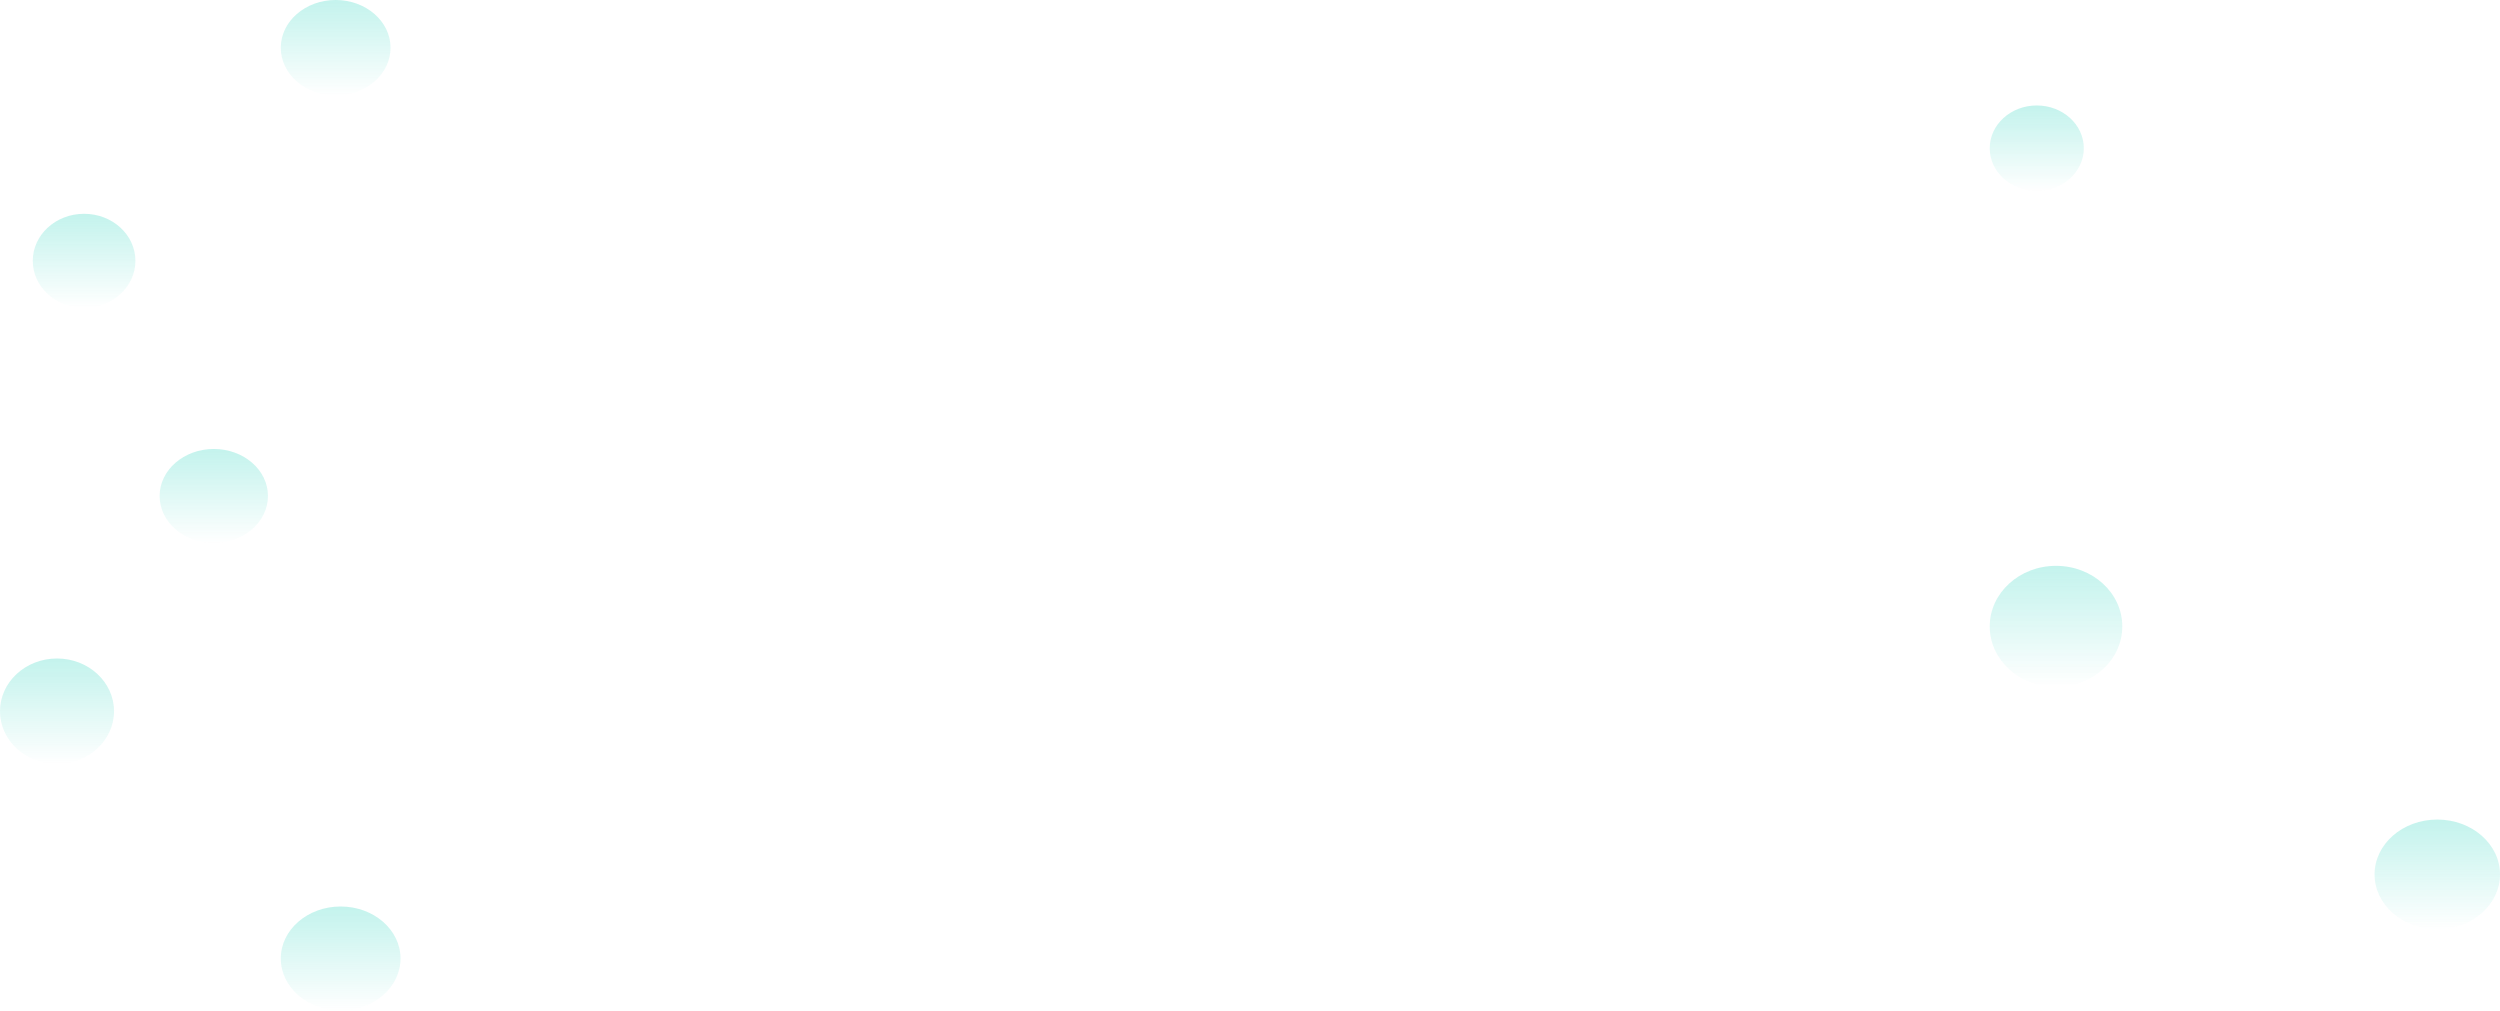 <svg width="1754" height="709" viewBox="0 0 1754 709" fill="none" xmlns="http://www.w3.org/2000/svg">
<ellipse cx="1710" cy="613.5" rx="44" ry="38.5" fill="url(#paint0_linear_243_20)"/>
<ellipse cx="235.5" cy="33.5" rx="38.5" ry="33.5" fill="url(#paint1_linear_243_20)"/>
<ellipse cx="239" cy="672.5" rx="42" ry="36.5" fill="url(#paint2_linear_243_20)"/>
<ellipse cx="150" cy="348" rx="38" ry="33" fill="url(#paint3_linear_243_20)"/>
<ellipse cx="59" cy="183" rx="36" ry="33" fill="url(#paint4_linear_243_20)"/>
<ellipse cx="40" cy="499" rx="40" ry="37" fill="url(#paint5_linear_243_20)"/>
<ellipse cx="1429" cy="104" rx="33" ry="30" fill="url(#paint6_linear_243_20)"/>
<ellipse cx="1442.5" cy="439.5" rx="46.5" ry="42.5" fill="url(#paint7_linear_243_20)"/>
<defs>
<linearGradient id="paint0_linear_243_20" x1="1710" y1="575" x2="1710" y2="652" gradientUnits="userSpaceOnUse">
<stop stop-color="#C4F3ED"/>
<stop offset="0.224" stop-color="#C4F3ED" stop-opacity="0.802"/>
<stop offset="1" stop-color="#C4F3ED" stop-opacity="0"/>
</linearGradient>
<linearGradient id="paint1_linear_243_20" x1="235.5" y1="0" x2="235.5" y2="67" gradientUnits="userSpaceOnUse">
<stop stop-color="#C4F3ED"/>
<stop offset="0.224" stop-color="#C4F3ED" stop-opacity="0.802"/>
<stop offset="1" stop-color="#C4F3ED" stop-opacity="0"/>
</linearGradient>
<linearGradient id="paint2_linear_243_20" x1="239" y1="636" x2="239" y2="709" gradientUnits="userSpaceOnUse">
<stop stop-color="#C4F3ED"/>
<stop offset="0.224" stop-color="#C4F3ED" stop-opacity="0.802"/>
<stop offset="1" stop-color="#C4F3ED" stop-opacity="0"/>
</linearGradient>
<linearGradient id="paint3_linear_243_20" x1="150" y1="315" x2="150" y2="381" gradientUnits="userSpaceOnUse">
<stop stop-color="#C4F3ED"/>
<stop offset="0.224" stop-color="#C4F3ED" stop-opacity="0.802"/>
<stop offset="1" stop-color="#C4F3ED" stop-opacity="0"/>
</linearGradient>
<linearGradient id="paint4_linear_243_20" x1="59" y1="150" x2="59" y2="216" gradientUnits="userSpaceOnUse">
<stop stop-color="#C4F3ED"/>
<stop offset="0.224" stop-color="#C4F3ED" stop-opacity="0.802"/>
<stop offset="1" stop-color="#C4F3ED" stop-opacity="0"/>
</linearGradient>
<linearGradient id="paint5_linear_243_20" x1="40" y1="462" x2="40" y2="536" gradientUnits="userSpaceOnUse">
<stop stop-color="#C4F3ED"/>
<stop offset="0.224" stop-color="#C4F3ED" stop-opacity="0.802"/>
<stop offset="1" stop-color="#C4F3ED" stop-opacity="0"/>
</linearGradient>
<linearGradient id="paint6_linear_243_20" x1="1429" y1="74" x2="1429" y2="134" gradientUnits="userSpaceOnUse">
<stop stop-color="#C4F3ED"/>
<stop offset="0.224" stop-color="#C4F3ED" stop-opacity="0.802"/>
<stop offset="1" stop-color="#C4F3ED" stop-opacity="0"/>
</linearGradient>
<linearGradient id="paint7_linear_243_20" x1="1442.5" y1="397" x2="1442.5" y2="482" gradientUnits="userSpaceOnUse">
<stop stop-color="#C4F3ED"/>
<stop offset="0.224" stop-color="#C4F3ED" stop-opacity="0.802"/>
<stop offset="1" stop-color="#C4F3ED" stop-opacity="0"/>
</linearGradient>
</defs>
</svg>
